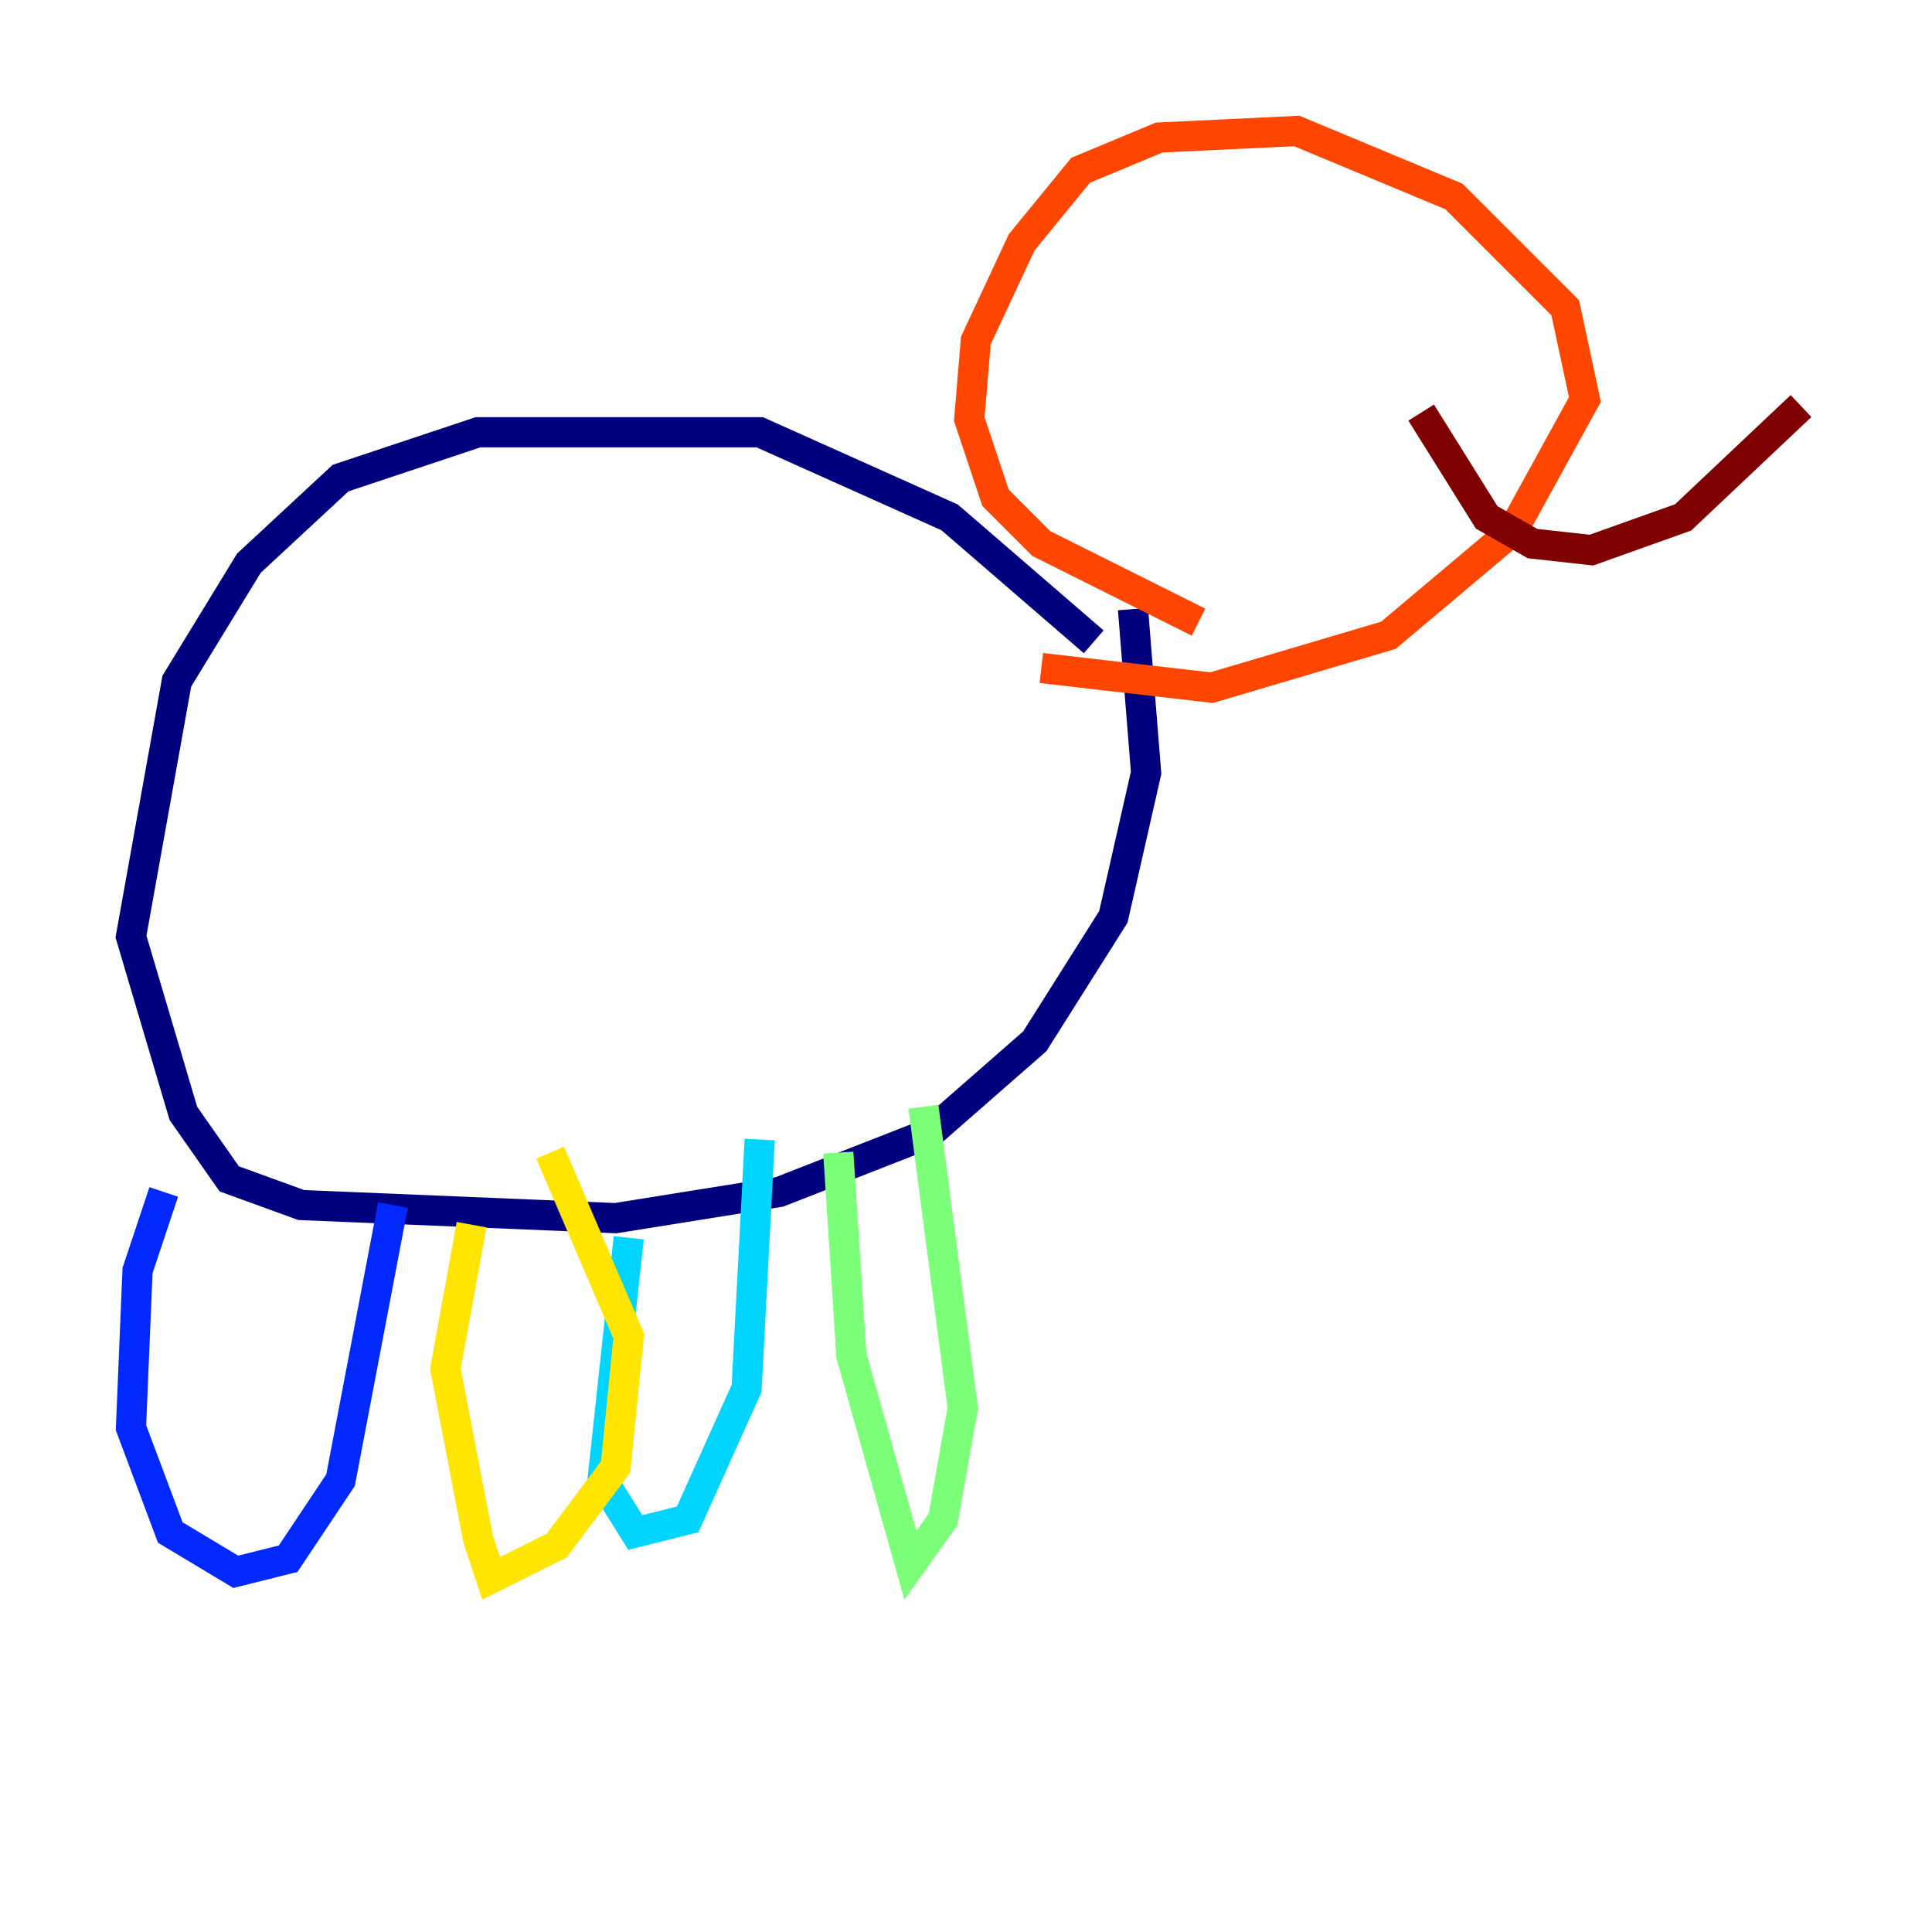 <?xml version="1.0" encoding="utf-8" ?>
<svg baseProfile="tiny" height="128" version="1.2" viewBox="0,0,128,128" width="128" xmlns="http://www.w3.org/2000/svg" xmlns:ev="http://www.w3.org/2001/xml-events" xmlns:xlink="http://www.w3.org/1999/xlink"><defs /><polyline fill="none" points="72.461,42.522 62.915,34.278 50.332,28.637 31.675,28.637 22.563,31.675 16.488,37.315 11.715,45.125 8.678,62.047 12.149,73.763 15.186,78.102 19.959,79.837 40.786,80.705 51.634,78.969 61.614,75.064 68.556,68.99 73.763,60.746 75.932,51.2 75.064,40.352" stroke="#00007f" stroke-width="2" /><polyline fill="none" points="10.848,78.969 9.112,84.176 8.678,94.59 11.281,101.532 15.62,104.136 19.091,103.268 22.563,98.061 26.034,79.837" stroke="#0028ff" stroke-width="2" /><polyline fill="none" points="41.654,82.007 39.919,98.061 42.088,101.532 45.559,100.664 49.464,91.986 50.332,75.498" stroke="#00d4ff" stroke-width="2" /><polyline fill="none" points="55.539,76.366 56.407,89.817 60.312,103.702 62.481,100.664 63.783,93.288 61.18,73.329" stroke="#7cff79" stroke-width="2" /><polyline fill="none" points="31.241,81.139 29.505,90.685 31.675,101.966 32.542,104.57 36.881,102.4 40.786,97.193 41.654,88.515 36.447,76.366" stroke="#ffe500" stroke-width="2" /><polyline fill="none" points="79.403,41.22 68.99,36.014 65.953,32.976 64.217,27.77 64.651,22.563 67.688,16.054 71.593,11.281 76.8,9.112 85.912,8.678 96.325,13.017 103.702,20.393 105.003,26.468 100.231,35.146 91.986,42.088 80.271,45.559 68.99,44.258" stroke="#ff4600" stroke-width="2" /><polyline fill="none" points="94.156,27.336 98.495,34.278 101.532,36.014 105.437,36.447 111.512,34.278 119.322,26.902" stroke="#7f0000" stroke-width="2" /></svg>